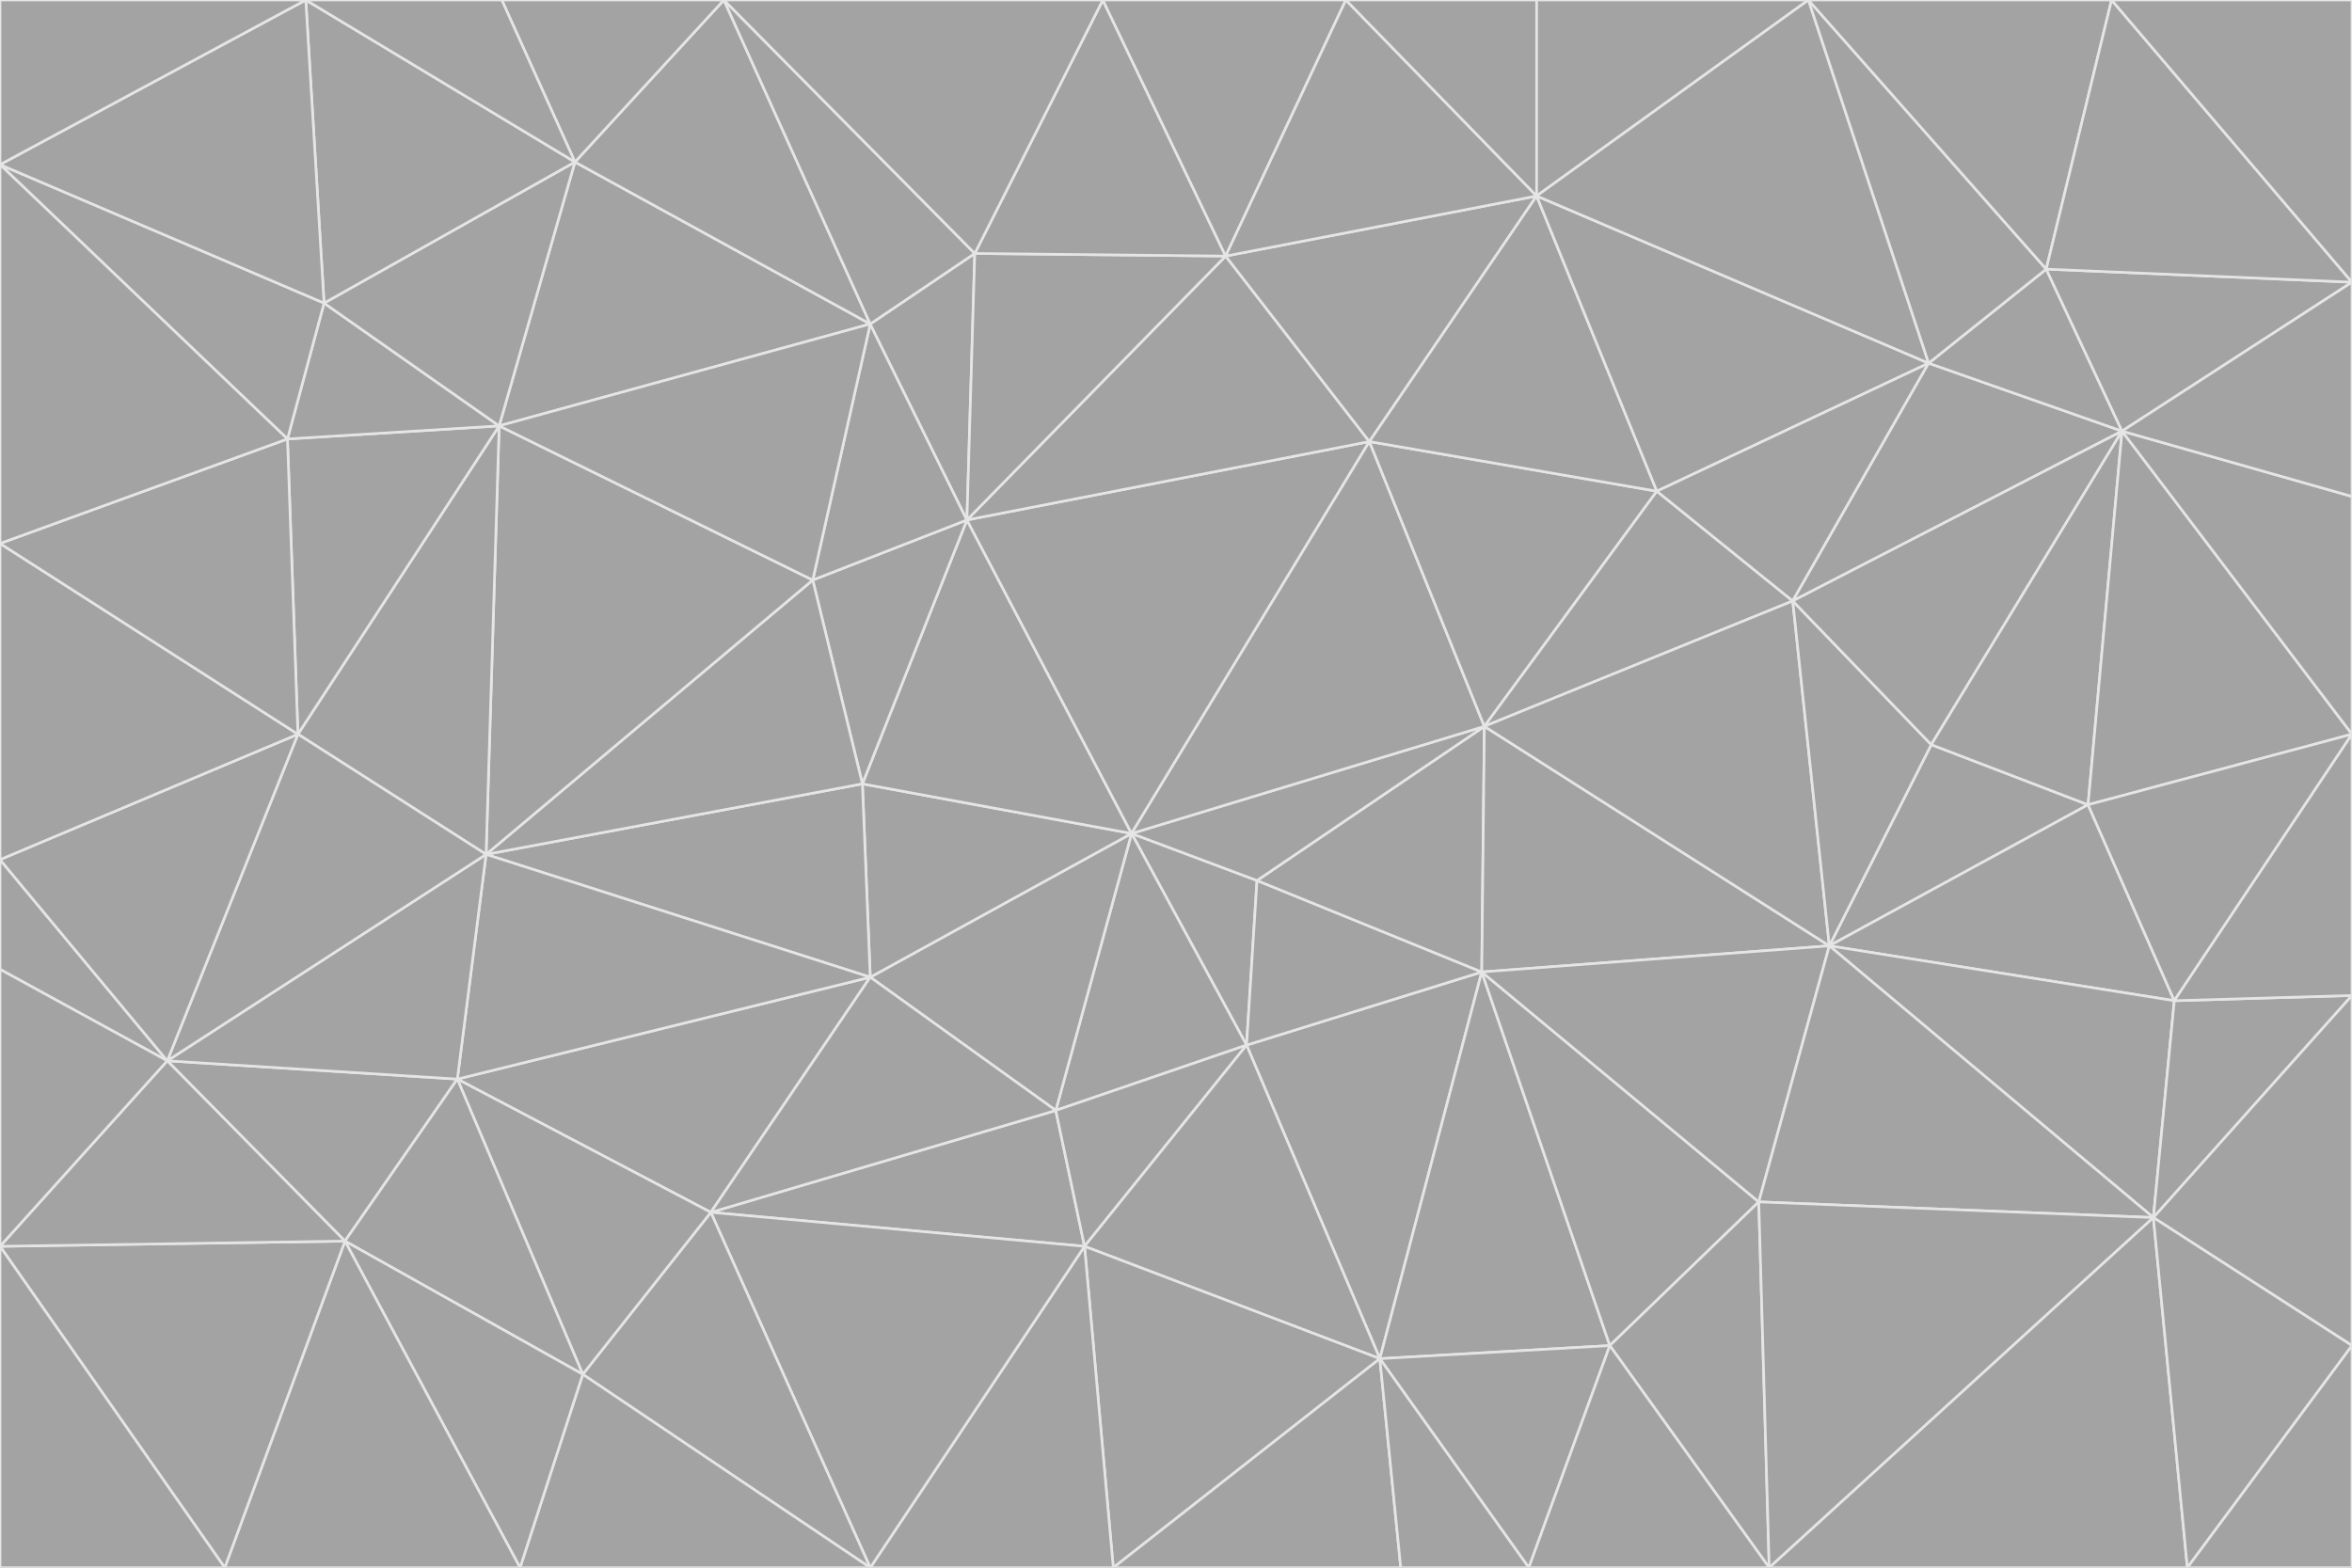 <svg id="visual" viewBox="0 0 900 600" width="900" height="600" xmlns="http://www.w3.org/2000/svg" xmlns:xlink="http://www.w3.org/1999/xlink" version="1.1"><g stroke-width="1" stroke-linejoin="bevel"><path d="M433 319L477 400L481 337Z" fill="#a3a3a3" stroke="#e5e5e5"></path><path d="M433 319L404 425L477 400Z" fill="#a3a3a3" stroke="#e5e5e5"></path><path d="M433 319L333 374L404 425Z" fill="#a3a3a3" stroke="#e5e5e5"></path><path d="M272 464L415 477L404 425Z" fill="#a3a3a3" stroke="#e5e5e5"></path><path d="M404 425L415 477L477 400Z" fill="#a3a3a3" stroke="#e5e5e5"></path><path d="M528 520L567 372L477 400Z" fill="#a3a3a3" stroke="#e5e5e5"></path><path d="M477 400L567 372L481 337Z" fill="#a3a3a3" stroke="#e5e5e5"></path><path d="M433 319L330 300L333 374Z" fill="#a3a3a3" stroke="#e5e5e5"></path><path d="M567 372L568 278L481 337Z" fill="#a3a3a3" stroke="#e5e5e5"></path><path d="M481 337L568 278L433 319Z" fill="#a3a3a3" stroke="#e5e5e5"></path><path d="M433 319L370 199L330 300Z" fill="#a3a3a3" stroke="#e5e5e5"></path><path d="M415 477L528 520L477 400Z" fill="#a3a3a3" stroke="#e5e5e5"></path><path d="M524 169L370 199L433 319Z" fill="#a3a3a3" stroke="#e5e5e5"></path><path d="M370 199L311 222L330 300Z" fill="#a3a3a3" stroke="#e5e5e5"></path><path d="M175 413L272 464L333 374Z" fill="#a3a3a3" stroke="#e5e5e5"></path><path d="M186 327L333 374L330 300Z" fill="#a3a3a3" stroke="#e5e5e5"></path><path d="M333 374L272 464L404 425Z" fill="#a3a3a3" stroke="#e5e5e5"></path><path d="M415 477L426 600L528 520Z" fill="#a3a3a3" stroke="#e5e5e5"></path><path d="M568 278L524 169L433 319Z" fill="#a3a3a3" stroke="#e5e5e5"></path><path d="M528 520L616 515L567 372Z" fill="#a3a3a3" stroke="#e5e5e5"></path><path d="M567 372L700 362L568 278Z" fill="#a3a3a3" stroke="#e5e5e5"></path><path d="M333 600L426 600L415 477Z" fill="#a3a3a3" stroke="#e5e5e5"></path><path d="M528 520L585 600L616 515Z" fill="#a3a3a3" stroke="#e5e5e5"></path><path d="M616 515L673 460L567 372Z" fill="#a3a3a3" stroke="#e5e5e5"></path><path d="M568 278L634 188L524 169Z" fill="#a3a3a3" stroke="#e5e5e5"></path><path d="M426 600L536 600L528 520Z" fill="#a3a3a3" stroke="#e5e5e5"></path><path d="M616 515L677 600L673 460Z" fill="#a3a3a3" stroke="#e5e5e5"></path><path d="M673 460L700 362L567 372Z" fill="#a3a3a3" stroke="#e5e5e5"></path><path d="M272 464L333 600L415 477Z" fill="#a3a3a3" stroke="#e5e5e5"></path><path d="M311 222L186 327L330 300Z" fill="#a3a3a3" stroke="#e5e5e5"></path><path d="M272 464L223 526L333 600Z" fill="#a3a3a3" stroke="#e5e5e5"></path><path d="M686 230L634 188L568 278Z" fill="#a3a3a3" stroke="#e5e5e5"></path><path d="M370 199L333 124L311 222Z" fill="#a3a3a3" stroke="#e5e5e5"></path><path d="M311 222L191 163L186 327Z" fill="#a3a3a3" stroke="#e5e5e5"></path><path d="M373 97L333 124L370 199Z" fill="#a3a3a3" stroke="#e5e5e5"></path><path d="M469 98L370 199L524 169Z" fill="#a3a3a3" stroke="#e5e5e5"></path><path d="M588 75L469 98L524 169Z" fill="#a3a3a3" stroke="#e5e5e5"></path><path d="M175 413L223 526L272 464Z" fill="#a3a3a3" stroke="#e5e5e5"></path><path d="M186 327L175 413L333 374Z" fill="#a3a3a3" stroke="#e5e5e5"></path><path d="M536 600L585 600L528 520Z" fill="#a3a3a3" stroke="#e5e5e5"></path><path d="M469 98L373 97L370 199Z" fill="#a3a3a3" stroke="#e5e5e5"></path><path d="M700 362L686 230L568 278Z" fill="#a3a3a3" stroke="#e5e5e5"></path><path d="M799 308L739 285L700 362Z" fill="#a3a3a3" stroke="#e5e5e5"></path><path d="M700 362L739 285L686 230Z" fill="#a3a3a3" stroke="#e5e5e5"></path><path d="M220 62L191 163L333 124Z" fill="#a3a3a3" stroke="#e5e5e5"></path><path d="M333 124L191 163L311 222Z" fill="#a3a3a3" stroke="#e5e5e5"></path><path d="M64 406L132 475L175 413Z" fill="#a3a3a3" stroke="#e5e5e5"></path><path d="M634 188L588 75L524 169Z" fill="#a3a3a3" stroke="#e5e5e5"></path><path d="M469 98L422 0L373 97Z" fill="#a3a3a3" stroke="#e5e5e5"></path><path d="M738 139L588 75L634 188Z" fill="#a3a3a3" stroke="#e5e5e5"></path><path d="M738 139L634 188L686 230Z" fill="#a3a3a3" stroke="#e5e5e5"></path><path d="M64 406L175 413L186 327Z" fill="#a3a3a3" stroke="#e5e5e5"></path><path d="M175 413L132 475L223 526Z" fill="#a3a3a3" stroke="#e5e5e5"></path><path d="M223 526L199 600L333 600Z" fill="#a3a3a3" stroke="#e5e5e5"></path><path d="M585 600L677 600L616 515Z" fill="#a3a3a3" stroke="#e5e5e5"></path><path d="M832 383L799 308L700 362Z" fill="#a3a3a3" stroke="#e5e5e5"></path><path d="M132 475L199 600L223 526Z" fill="#a3a3a3" stroke="#e5e5e5"></path><path d="M191 163L114 281L186 327Z" fill="#a3a3a3" stroke="#e5e5e5"></path><path d="M832 383L700 362L824 466Z" fill="#a3a3a3" stroke="#e5e5e5"></path><path d="M812 165L738 139L686 230Z" fill="#a3a3a3" stroke="#e5e5e5"></path><path d="M515 0L422 0L469 98Z" fill="#a3a3a3" stroke="#e5e5e5"></path><path d="M277 0L220 62L333 124Z" fill="#a3a3a3" stroke="#e5e5e5"></path><path d="M812 165L686 230L739 285Z" fill="#a3a3a3" stroke="#e5e5e5"></path><path d="M588 75L515 0L469 98Z" fill="#a3a3a3" stroke="#e5e5e5"></path><path d="M588 0L515 0L588 75Z" fill="#a3a3a3" stroke="#e5e5e5"></path><path d="M277 0L333 124L373 97Z" fill="#a3a3a3" stroke="#e5e5e5"></path><path d="M191 163L110 168L114 281Z" fill="#a3a3a3" stroke="#e5e5e5"></path><path d="M114 281L64 406L186 327Z" fill="#a3a3a3" stroke="#e5e5e5"></path><path d="M132 475L86 600L199 600Z" fill="#a3a3a3" stroke="#e5e5e5"></path><path d="M124 116L110 168L191 163Z" fill="#a3a3a3" stroke="#e5e5e5"></path><path d="M0 329L0 371L64 406Z" fill="#a3a3a3" stroke="#e5e5e5"></path><path d="M824 466L700 362L673 460Z" fill="#a3a3a3" stroke="#e5e5e5"></path><path d="M799 308L812 165L739 285Z" fill="#a3a3a3" stroke="#e5e5e5"></path><path d="M692 0L588 0L588 75Z" fill="#a3a3a3" stroke="#e5e5e5"></path><path d="M677 600L824 466L673 460Z" fill="#a3a3a3" stroke="#e5e5e5"></path><path d="M422 0L277 0L373 97Z" fill="#a3a3a3" stroke="#e5e5e5"></path><path d="M220 62L124 116L191 163Z" fill="#a3a3a3" stroke="#e5e5e5"></path><path d="M117 0L124 116L220 62Z" fill="#a3a3a3" stroke="#e5e5e5"></path><path d="M900 281L812 165L799 308Z" fill="#a3a3a3" stroke="#e5e5e5"></path><path d="M738 139L692 0L588 75Z" fill="#a3a3a3" stroke="#e5e5e5"></path><path d="M0 477L86 600L132 475Z" fill="#a3a3a3" stroke="#e5e5e5"></path><path d="M812 165L783 103L738 139Z" fill="#a3a3a3" stroke="#e5e5e5"></path><path d="M0 329L64 406L114 281Z" fill="#a3a3a3" stroke="#e5e5e5"></path><path d="M64 406L0 477L132 475Z" fill="#a3a3a3" stroke="#e5e5e5"></path><path d="M0 329L114 281L0 208Z" fill="#a3a3a3" stroke="#e5e5e5"></path><path d="M783 103L692 0L738 139Z" fill="#a3a3a3" stroke="#e5e5e5"></path><path d="M277 0L192 0L220 62Z" fill="#a3a3a3" stroke="#e5e5e5"></path><path d="M0 208L114 281L110 168Z" fill="#a3a3a3" stroke="#e5e5e5"></path><path d="M0 371L0 477L64 406Z" fill="#a3a3a3" stroke="#e5e5e5"></path><path d="M824 466L900 381L832 383Z" fill="#a3a3a3" stroke="#e5e5e5"></path><path d="M832 383L900 281L799 308Z" fill="#a3a3a3" stroke="#e5e5e5"></path><path d="M677 600L837 600L824 466Z" fill="#a3a3a3" stroke="#e5e5e5"></path><path d="M824 466L900 515L900 381Z" fill="#a3a3a3" stroke="#e5e5e5"></path><path d="M900 381L900 281L832 383Z" fill="#a3a3a3" stroke="#e5e5e5"></path><path d="M812 165L900 108L783 103Z" fill="#a3a3a3" stroke="#e5e5e5"></path><path d="M0 63L110 168L124 116Z" fill="#a3a3a3" stroke="#e5e5e5"></path><path d="M0 63L0 208L110 168Z" fill="#a3a3a3" stroke="#e5e5e5"></path><path d="M837 600L900 515L824 466Z" fill="#a3a3a3" stroke="#e5e5e5"></path><path d="M192 0L117 0L220 62Z" fill="#a3a3a3" stroke="#e5e5e5"></path><path d="M900 281L900 190L812 165Z" fill="#a3a3a3" stroke="#e5e5e5"></path><path d="M783 103L808 0L692 0Z" fill="#a3a3a3" stroke="#e5e5e5"></path><path d="M0 477L0 600L86 600Z" fill="#a3a3a3" stroke="#e5e5e5"></path><path d="M837 600L900 600L900 515Z" fill="#a3a3a3" stroke="#e5e5e5"></path><path d="M900 108L808 0L783 103Z" fill="#a3a3a3" stroke="#e5e5e5"></path><path d="M900 190L900 108L812 165Z" fill="#a3a3a3" stroke="#e5e5e5"></path><path d="M117 0L0 63L124 116Z" fill="#a3a3a3" stroke="#e5e5e5"></path><path d="M117 0L0 0L0 63Z" fill="#a3a3a3" stroke="#e5e5e5"></path><path d="M900 108L900 0L808 0Z" fill="#a3a3a3" stroke="#e5e5e5"></path></g></svg>